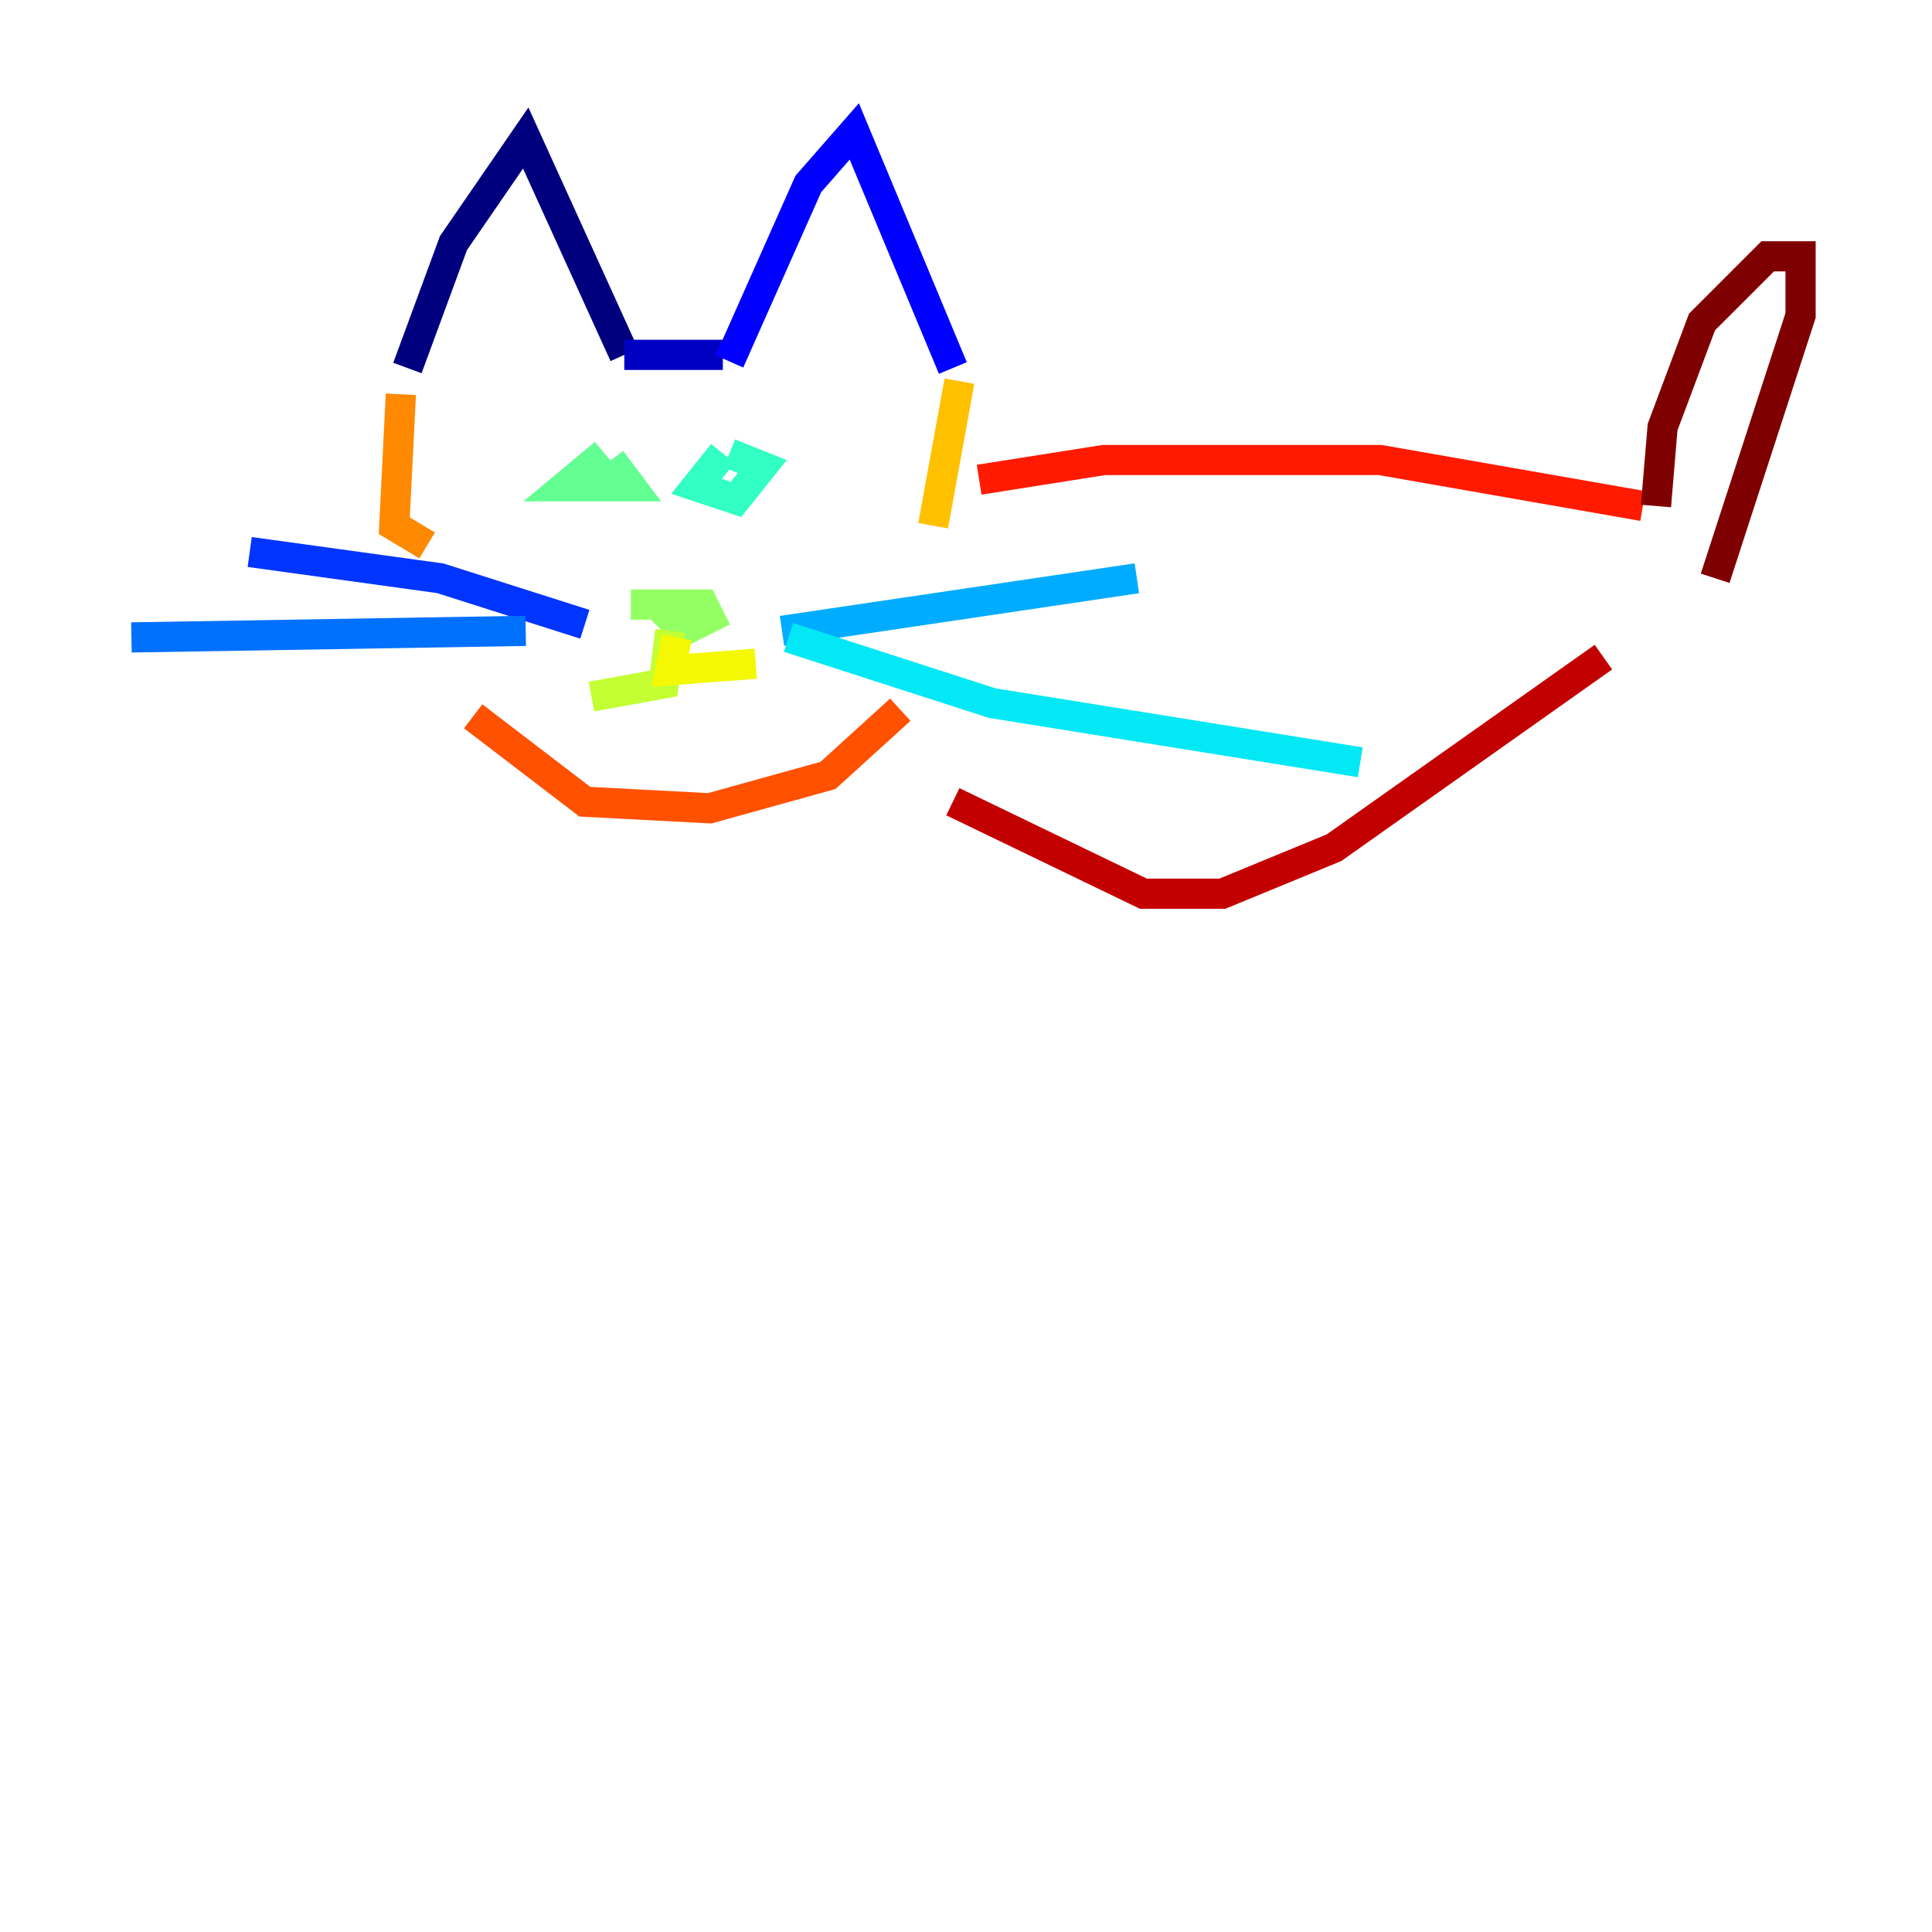 <?xml version="1.0" encoding="utf-8" ?>
<svg baseProfile="tiny" height="128" version="1.2" viewBox="0,0,128,128" width="128" xmlns="http://www.w3.org/2000/svg" xmlns:ev="http://www.w3.org/2001/xml-events" xmlns:xlink="http://www.w3.org/1999/xlink"><defs /><polyline fill="none" points="26.993,24.381 30.041,16.109 34.83,9.143 41.361,23.51" stroke="#00007f" stroke-width="2" /><polyline fill="none" points="41.361,23.51 47.891,23.51" stroke="#0000c3" stroke-width="2" /><polyline fill="none" points="48.327,23.946 53.551,12.191 56.599,8.707 63.129,24.381" stroke="#0000ff" stroke-width="2" /><polyline fill="none" points="38.748,41.361 29.17,38.313 16.544,36.571" stroke="#0034ff" stroke-width="2" /><polyline fill="none" points="34.83,41.796 8.707,42.231" stroke="#0070ff" stroke-width="2" /><polyline fill="none" points="51.809,41.796 75.32,38.313" stroke="#00acff" stroke-width="2" /><polyline fill="none" points="52.245,42.231 65.742,46.585 90.122,50.503" stroke="#02e8f4" stroke-width="2" /><polyline fill="none" points="47.891,30.041 46.15,32.218 48.762,33.088 50.503,30.912 48.327,30.041" stroke="#32ffc3" stroke-width="2" /><polyline fill="none" points="40.054,30.041 37.442,32.218 41.796,32.218 40.49,30.476" stroke="#63ff93" stroke-width="2" /><polyline fill="none" points="43.537,40.054 45.279,41.796 47.02,40.925 46.585,40.054 41.796,40.054" stroke="#93ff63" stroke-width="2" /><polyline fill="none" points="44.408,41.796 43.973,45.279 39.184,46.15" stroke="#c3ff32" stroke-width="2" /><polyline fill="none" points="44.843,42.231 44.408,44.408 50.068,43.973" stroke="#f4f802" stroke-width="2" /><polyline fill="none" points="63.565,25.252 61.823,34.83" stroke="#ffc000" stroke-width="2" /><polyline fill="none" points="26.558,26.122 26.122,34.83 28.299,36.136" stroke="#ff8900" stroke-width="2" /><polyline fill="none" points="59.646,47.02 54.857,51.374 47.02,53.551 38.748,53.116 31.347,47.456" stroke="#ff5100" stroke-width="2" /><polyline fill="none" points="64.871,31.782 73.143,30.476 91.429,30.476 108.844,33.524" stroke="#ff1a00" stroke-width="2" /><polyline fill="none" points="63.129,53.116 75.755,59.211 80.98,59.211 88.381,56.163 106.231,43.537" stroke="#c30000" stroke-width="2" /><polyline fill="none" points="109.714,33.524 110.15,28.299 112.762,21.333 117.116,16.98 119.293,16.98 119.293,20.898 113.633,38.313" stroke="#7f0000" stroke-width="2" /></svg>